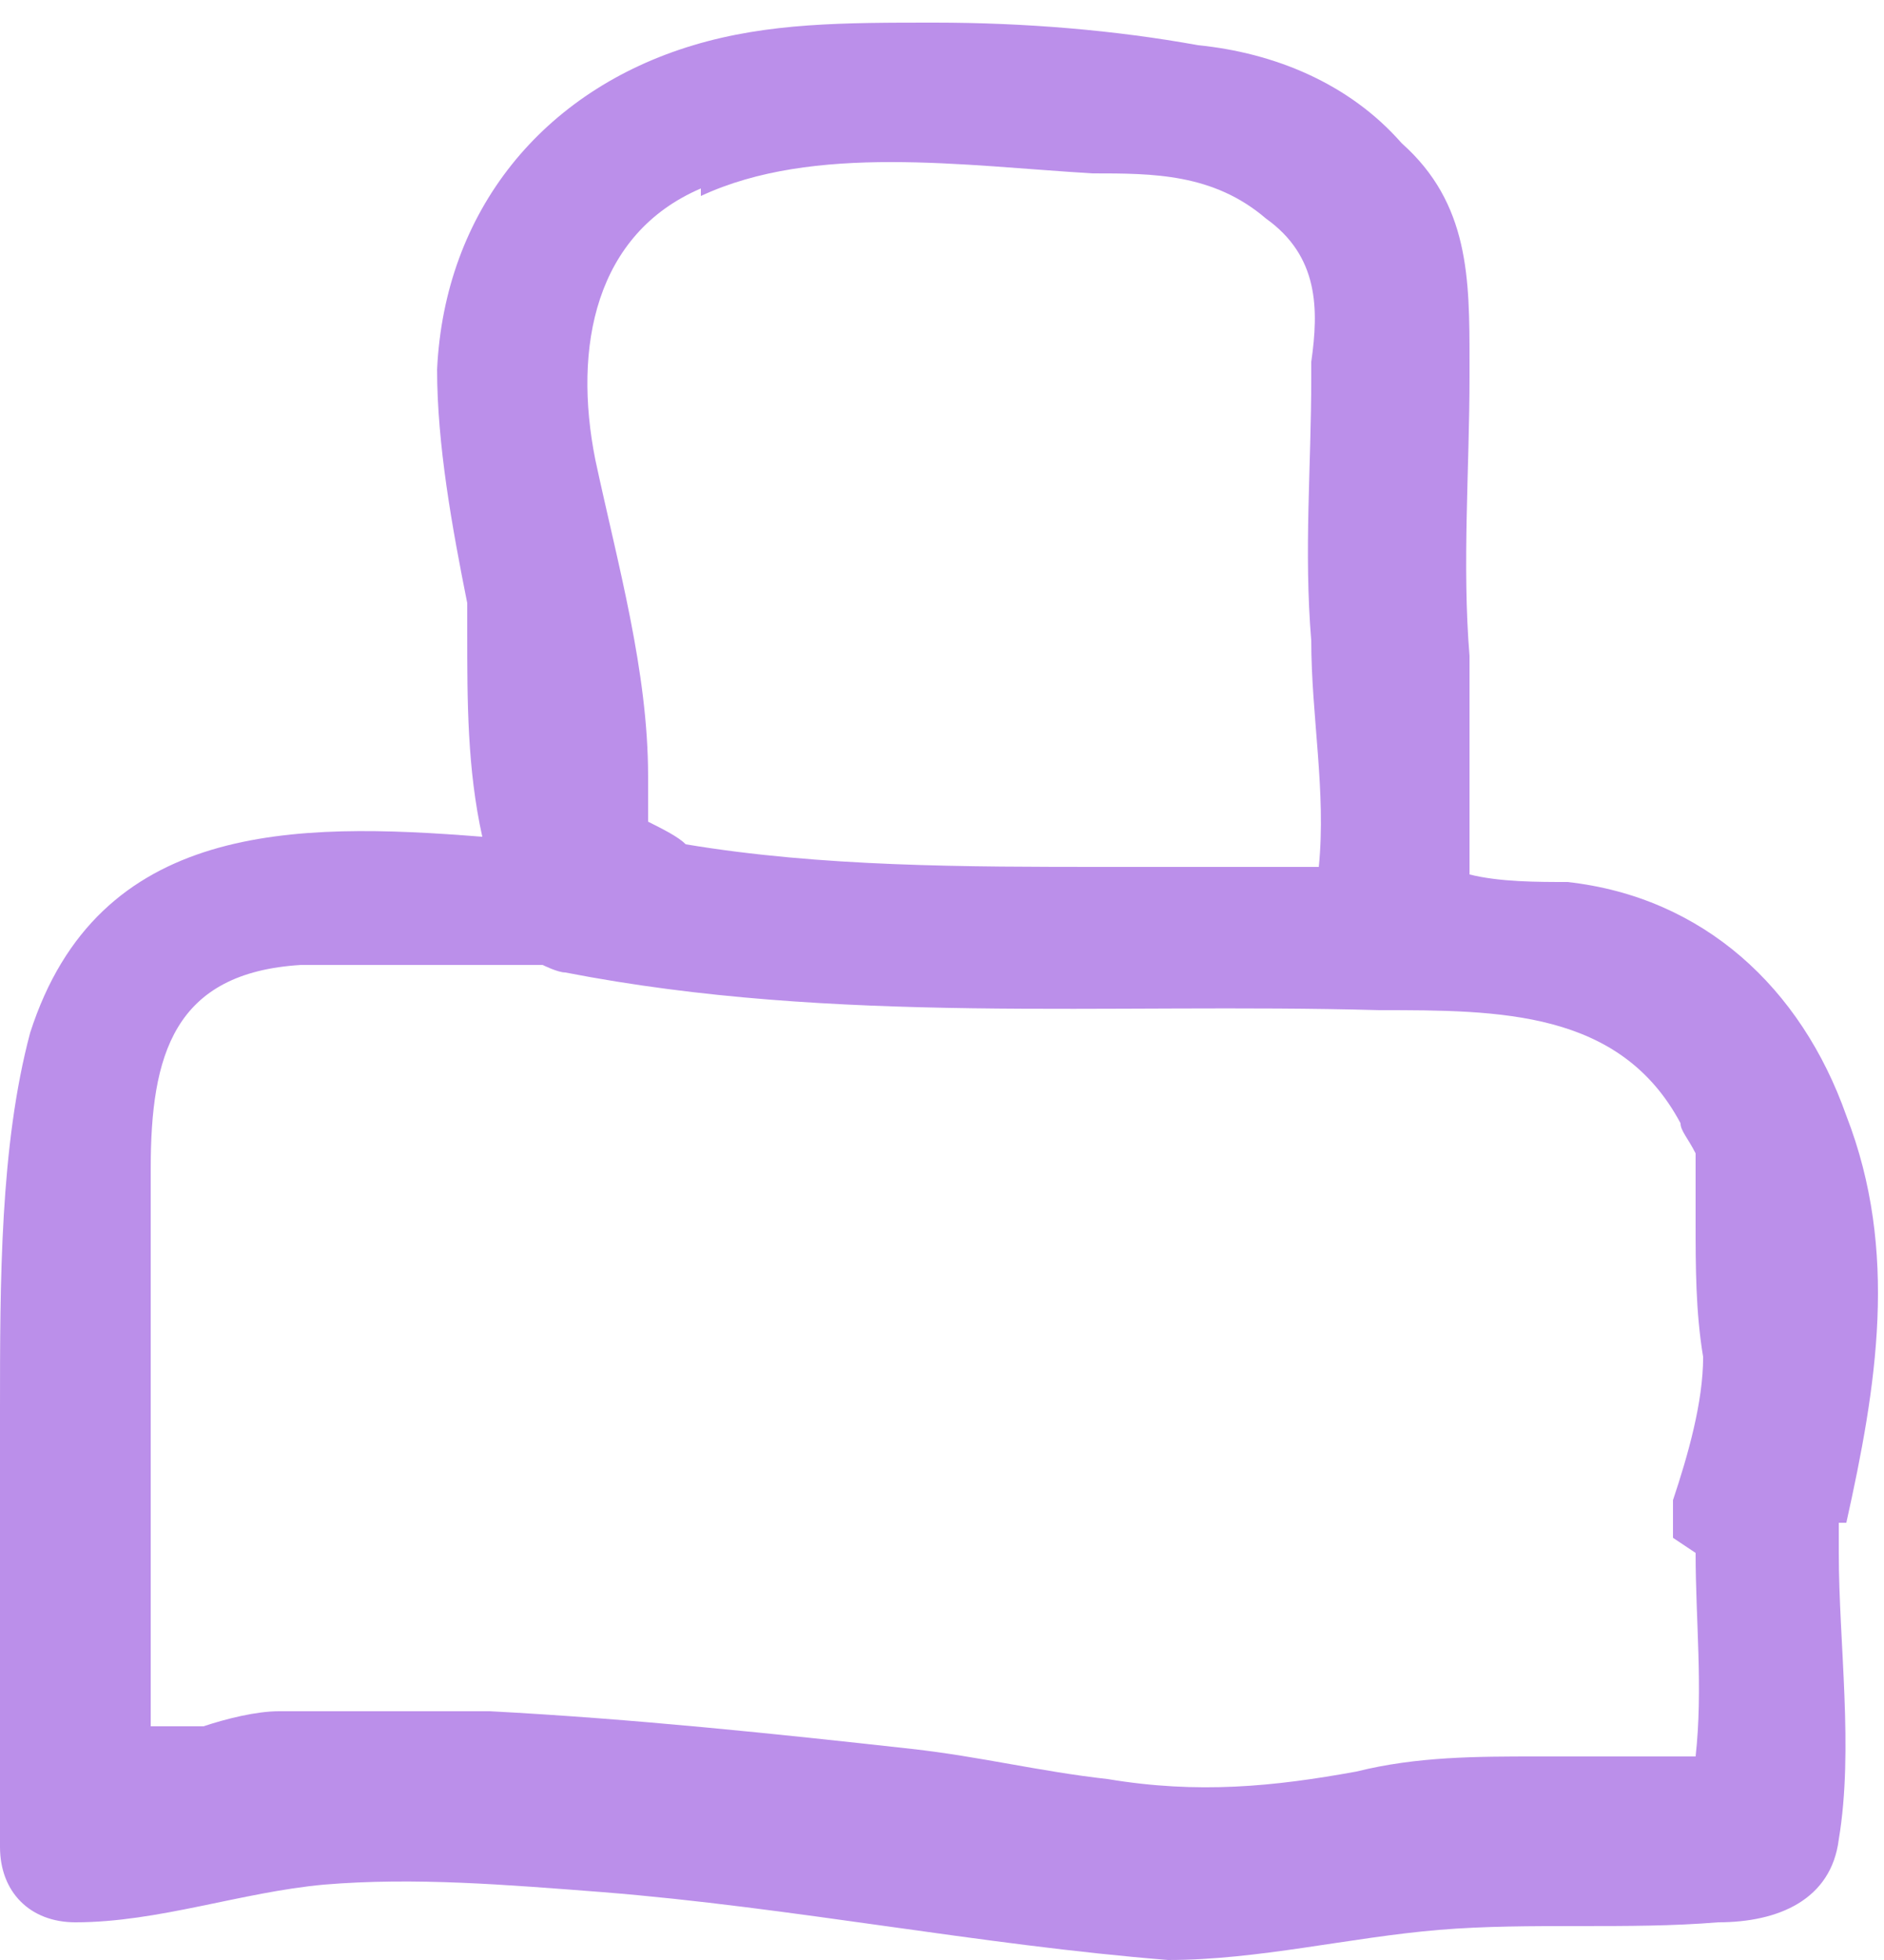 <?xml version="1.0" encoding="UTF-8"?>
<svg id="Layer_1" xmlns="http://www.w3.org/2000/svg" version="1.1" viewBox="0 0 25 26">
  <!-- Generator: Adobe Illustrator 29.8.2, SVG Export Plug-In . SVG Version: 2.1.1 Build 3)  -->
  <defs>
    <style>
      .st0 {
        fill: #bb8fea;
      }
    </style>
  </defs>
  <path class="st0" d="M24.5,20.2c.4-1.8.7-3.6,0-5.4-.6-1.7-1.9-2.9-3.7-3.1-.4,0-.9,0-1.3-.1v-2.9c-.1-1.2,0-2.5,0-3.7v-.2c0-1.1,0-2.1-.9-2.9-.7-.8-1.7-1.2-2.7-1.3-1.1-.2-2.3-.3-3.5-.3s-2.2,0-3.2.3c-2,.6-3.3,2.2-3.4,4.3,0,1,.2,2.1.4,3.1v.4c0,.9,0,1.8.2,2.7-2.5-.2-5.1-.2-6,2.6C0,15.2,0,17,0,18.7v5.8C0,25.1.4,25.5,1,25.5c1.1,0,2.2-.4,3.3-.5,1.2-.1,2.4,0,3.7.1,2.5.2,5,.7,7.5.9,1.2,0,2.4-.3,3.6-.4,1.2-.1,2.5,0,3.7-.1.8,0,1.5-.3,1.6-1.1.2-1.2,0-2.6,0-3.8h0c0-.1,0-.4,0-.4ZM9.3,2.6c1.5-.7,3.5-.4,5.2-.3.8,0,1.6,0,2.3.6.7.5.7,1.2.6,1.9v.2c0,1.2-.1,2.3,0,3.5,0,1,.2,2,.1,3h-2.8c-1.9,0-3.8,0-5.6-.3-.1-.1-.3-.2-.5-.3h0v-.6h0c0-1.4-.4-2.8-.7-4.2-.3-1.5,0-3,1.4-3.6h0ZM22.5,20.6c0,.9.1,1.8,0,2.7h-2.1c-.8,0-1.6,0-2.4.2-1.1.2-2.1.3-3.3.1-.9-.1-1.7-.3-2.6-.4-1.8-.2-3.7-.4-5.6-.5h-2.8c-.3,0-.7.1-1,.2h-.7v-7.4c0-1.5.3-2.6,2-2.7h3.2s.2.1.3.1c3.6.7,7.2.4,10.8.5,1.6,0,3.2,0,4,1.5,0,.1.1.2.2.4v.9c0,.6,0,1.2.1,1.8,0,.6-.2,1.3-.4,1.9v.5l.3.2Z"/>
</svg>